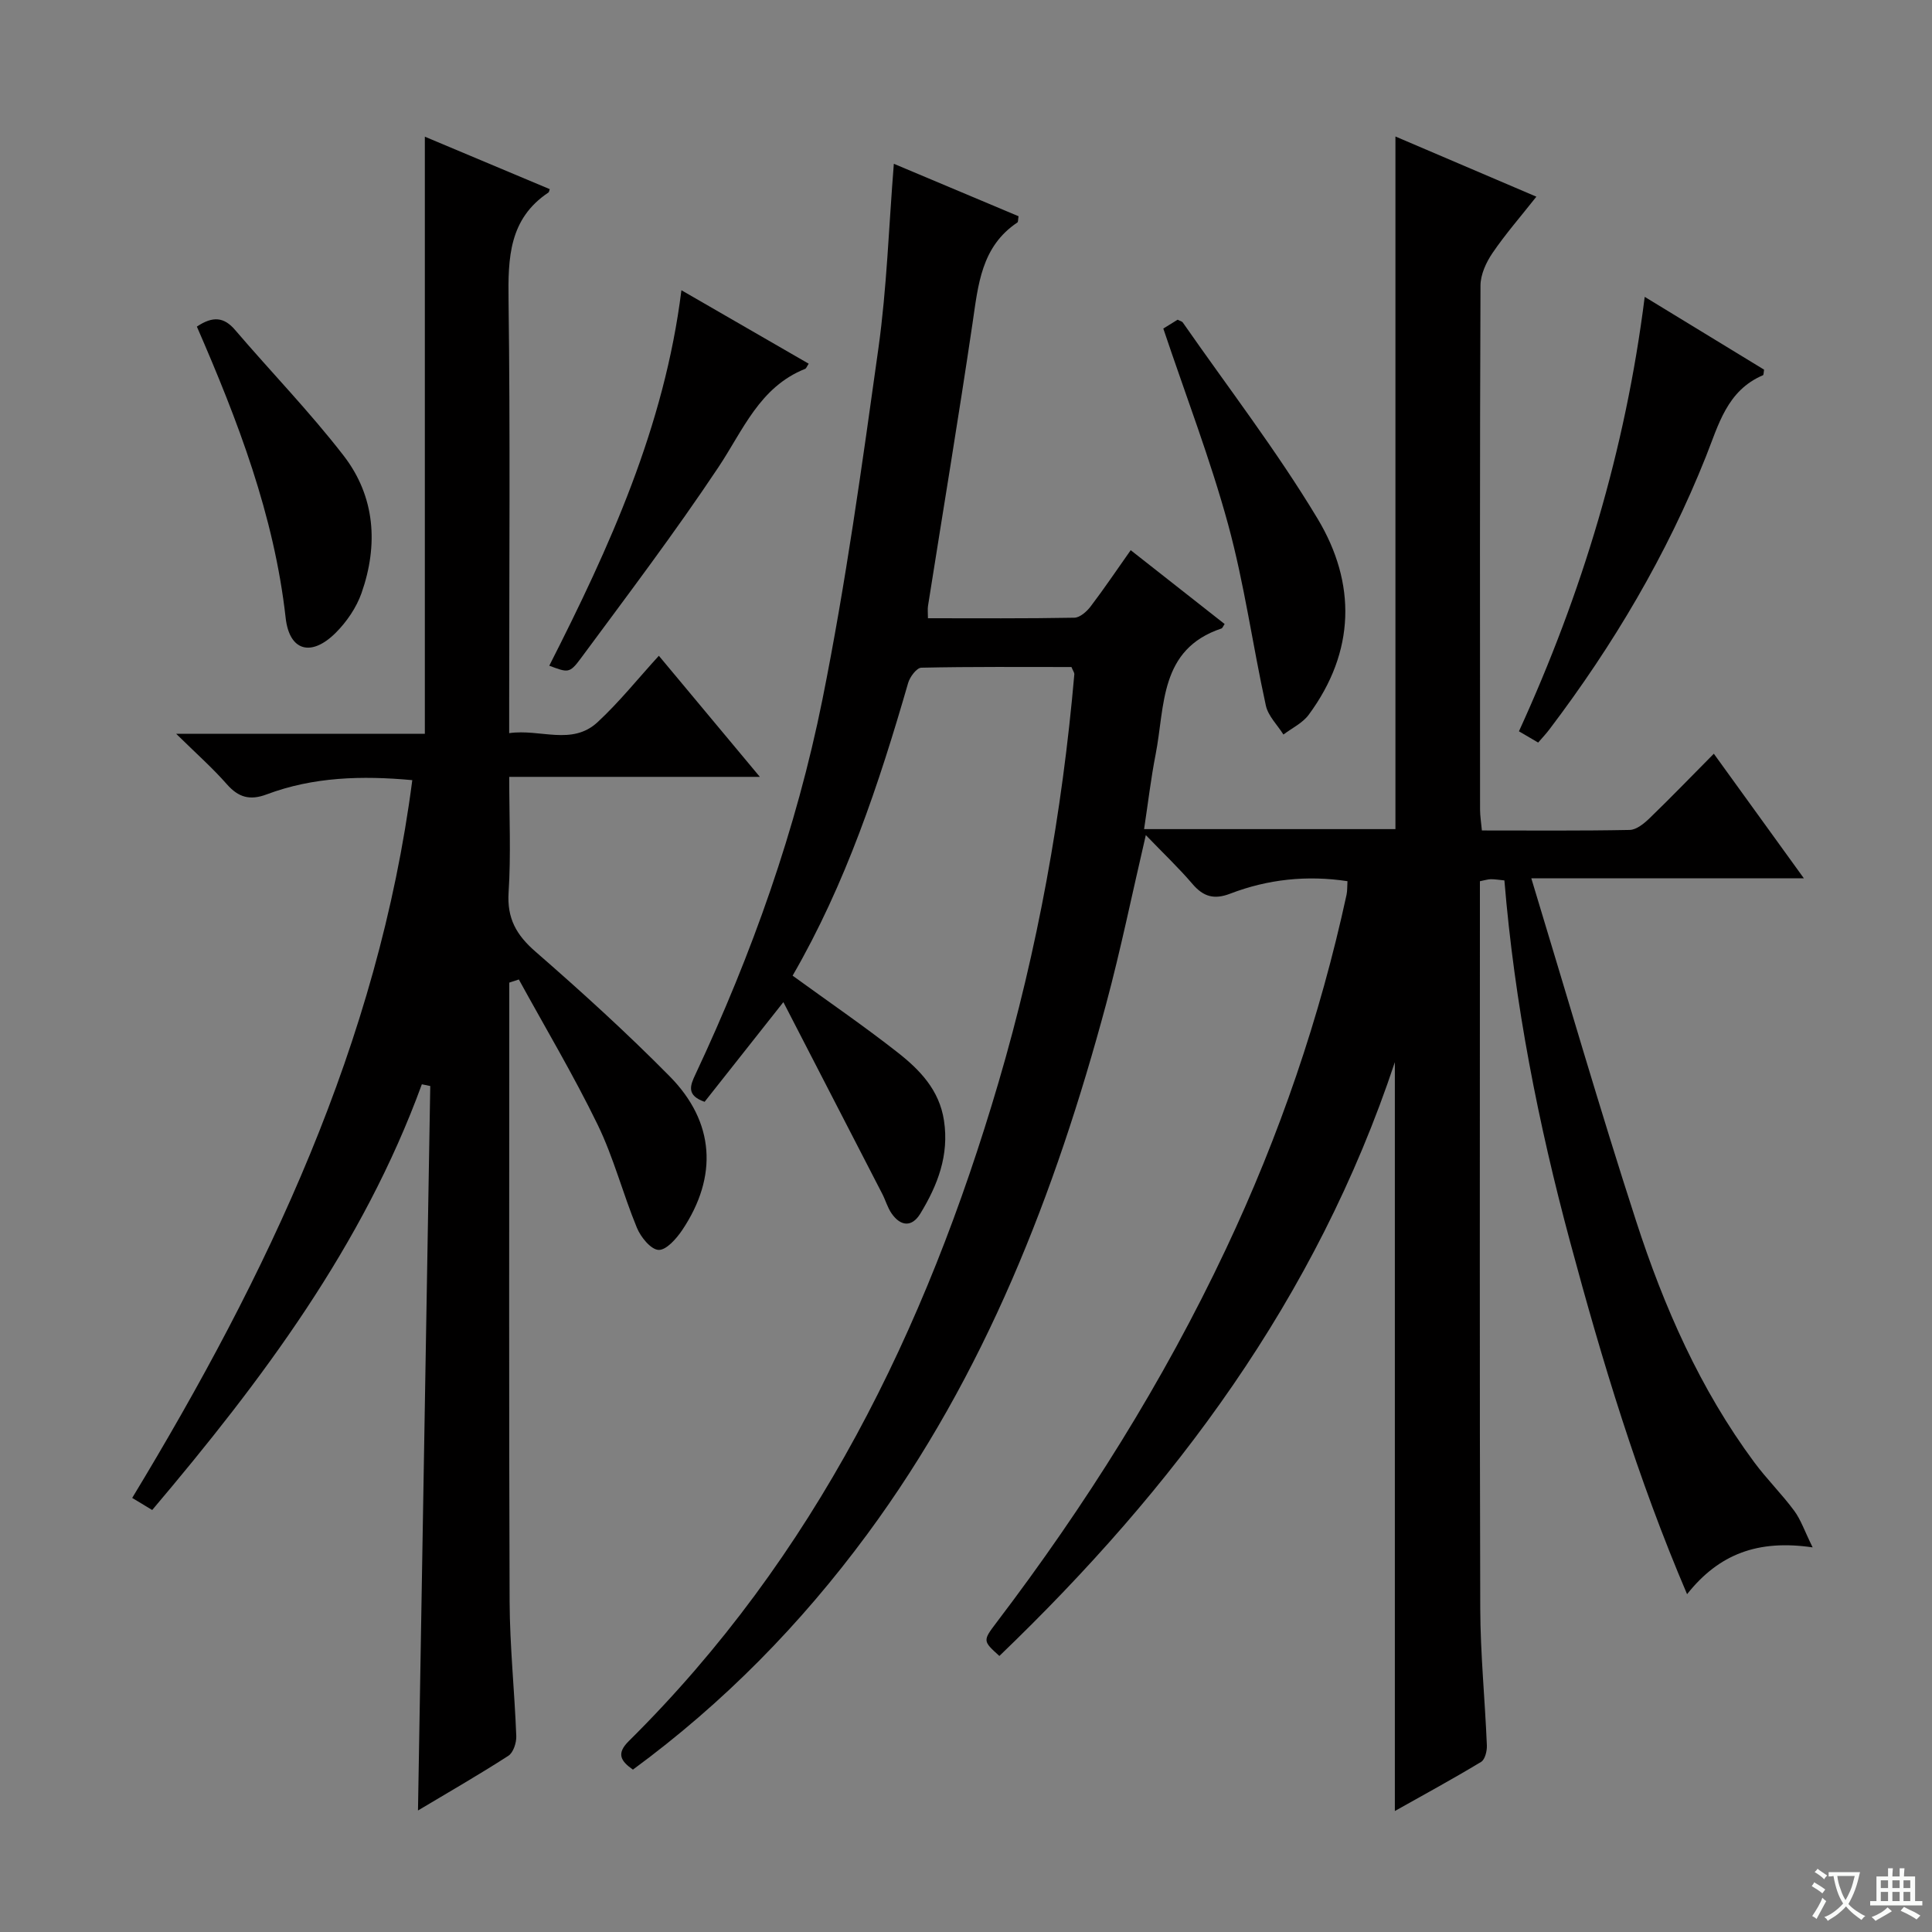 <svg enable-background="new 0 0 400 400" viewBox="0 0 400 400" xmlns="http://www.w3.org/2000/svg"><rect x="0" y="0" width="400" height="400" fill="#808080" stroke="none"/><path d="m377.9 391.2c-.2.3-.4.5-.6.8-.7-.6-1.4-1-2.2-1.5.2-.3.4-.5.5-.8.6.4 1.4.8 2.3 1.5zm-1.8 6.1c-.2-.2-.5-.4-.9-.6.4-.6.8-1.2 1.2-1.9s.7-1.3.9-1.9c.3.3.5.5.8.7-.7 1.3-1.4 2.6-2 3.7zm2.2-9c-.3.3-.5.5-.6.8-.6-.6-1.3-1.1-2-1.5.3-.3.5-.5.6-.7.6.5 1.3.9 2 1.4zm.3.2v-.9h2 4.5c-.3 1.3-.6 2.5-1 3.6s-.9 2.1-1.4 3c.4.5 1 1 1.6 1.4s1.2.8 1.9 1.1c-.3.2-.5.4-.8.8-.4-.3-1-.7-1.6-1.2s-1.2-1.1-1.6-1.6c-.5.6-1.1 1.1-1.7 1.6s-1.4.9-2.1 1.4c-.1-.3-.3-.5-.7-.8.6-.2 1.2-.5 1.9-1s1.4-1.1 2-1.8c-.5-.8-.9-1.6-1.2-2.5s-.6-2-.8-3.2c-.4.1-.7.1-1 .1zm2.5 2.7c.3 1 .7 1.7 1 2.2.3-.5.6-1.1 1-2s.6-1.9.9-3h-3.2-.4c.1.9.3 1.8.7 2.8z" fill="#fafbfa"/><path d="m396.5 388.5v1.5 3.6h1.5v.9c-.4 0-1 0-1.7 0h-7.9c-.5 0-.9 0-1.2 0v-.9h1.3v-3.5c0-.7 0-1.2 0-1.6h2.4c0-.8 0-1.4 0-1.7h1c0 .3-.1.8-.1 1.7h1.5c0-.8 0-1.4 0-1.7h1c0 .3-.1.9-.1 1.7zm-8.2 9.2c-.2-.3-.5-.5-.8-.8.8-.3 1.4-.6 1.9-.9s1-.7 1.4-1.1c.3.3.6.5.9.8-1.6 1-2.8 1.6-3.4 2zm2.6-6.8v-1.6h-1.5v1.6zm0 2.7v-1.9h-1.5v1.9zm2.4-2.7v-1.6h-1.5v1.6zm0 2.7v-1.9h-1.5v1.9zm.2 2 .7-.8c.4.2.9.5 1.6.8s1.3.7 1.8 1c-.3.3-.5.5-.8.8-.4-.3-1.5-1-3.3-1.8zm2-4.7v-1.6h-1.4v1.6zm0 2.7v-1.9h-1.4v1.9z" fill="#fafbfa"/><g fill="#010000"><path d="m375.29 320.37c-11.32-1.66-19.39 1.35-26 9.69-10.26-24.01-17.6-48.35-24.2-72.89-6.61-24.54-11.52-49.44-13.62-74.89-1.17-.11-1.99-.26-2.81-.25-.62.01-1.25.22-2.26.42v6.04c0 48.17-.08 96.33.07 144.5.03 9.46.98 18.91 1.37 28.37.05 1.15-.38 2.93-1.19 3.42-5.94 3.58-12.04 6.9-17.86 10.17 0-51.5 0-102.69 0-155.04-16.31 49.06-45.76 88.24-81.88 122.94-3.44-3.11-3.47-3.14-.56-6.97 18.38-24.18 34.48-49.76 47.45-77.25 11.1-23.52 19.48-47.97 24.99-73.39.17-.8.12-1.65.19-2.8-8.38-1.27-16.49-.41-24.3 2.59-3.29 1.26-5.52.64-7.77-1.99-2.87-3.36-6.1-6.42-9.68-10.14-2.89 12.39-5.2 23.74-8.2 34.9-10.55 39.28-25.1 76.8-49.49 109.86-13.73 18.61-29.73 34.93-48.5 48.72-2.59-1.81-3.44-3.35-.85-5.91 38.52-38.14 61.47-85.08 76.54-136.36 8.12-27.62 13.2-55.85 15.7-84.53.02-.29-.23-.6-.6-1.48-10.2 0-20.64-.09-31.08.14-.96.02-2.37 1.9-2.73 3.16-6.05 20.94-12.9 41.56-23.92 60.6 7.38 5.36 14.74 10.4 21.75 15.9 4.59 3.6 8.63 7.77 9.59 14.09 1.1 7.2-1.32 13.42-4.91 19.3-1.74 2.84-4.08 2.63-5.95-.08-.83-1.21-1.23-2.7-1.91-4.02-6.68-12.98-13.38-25.95-20.48-39.71-6.04 7.64-11.22 14.19-16.31 20.64-3.82-1.34-2.99-3.37-1.89-5.7 11.68-24.88 20.88-50.72 26.29-77.62 4.83-24.05 8.19-48.41 11.59-72.72 1.74-12.46 2.14-25.11 3.19-38.17 8.86 3.73 17.37 7.31 25.82 10.86-.12.72-.07 1.18-.24 1.29-7.51 5.02-8.12 12.96-9.29 20.88-2.89 19.54-6.14 39.02-9.22 58.53-.1.65-.01 1.33-.01 2.53 10.08 0 20.2.08 30.31-.11 1.16-.02 2.58-1.28 3.38-2.34 2.8-3.68 5.38-7.52 8.29-11.64 6.71 5.28 13.08 10.28 19.45 15.29-.32.45-.44.84-.66.92-12.91 4.31-11.67 16.06-13.63 26.07-.98 5-1.57 10.08-2.39 15.47h52.04c0-47.66 0-95.35 0-143.4 9.26 3.95 18.88 8.06 29.18 12.46-3.28 4.16-6.43 7.76-9.1 11.69-1.31 1.92-2.46 4.44-2.47 6.7-.15 36.17-.11 72.33-.09 108.5 0 1.3.22 2.59.38 4.33 10.35 0 20.48.09 30.6-.11 1.39-.03 2.96-1.31 4.08-2.39 4.41-4.26 8.66-8.67 13.34-13.39 6.25 8.65 12.16 16.83 18.64 25.79-18.76 0-36.76 0-56.43 0 7.41 24.37 14.18 47.79 21.7 70.97 5.75 17.75 13.24 34.81 24.46 49.94 2.57 3.47 5.68 6.54 8.25 10.01 1.39 1.86 2.16 4.21 3.84 7.61z"/><path d="m87.34 224.49c-12.19 33.39-33.04 61.22-55.83 88.14-1.28-.77-2.49-1.5-4.14-2.5 27.99-46.22 50.93-94.19 57.99-148.61-10.43-.96-20.48-.68-30.15 2.95-3.46 1.3-5.84.64-8.26-2.12-2.92-3.33-6.27-6.29-10.47-10.42h51.48c0-41.52 0-82.41 0-123.63 8.38 3.52 17.12 7.19 25.86 10.86-.14.39-.15.62-.26.69-8.18 5.45-8.39 13.54-8.27 22.32.36 27.65.13 55.31.13 82.97v6.65c6.46-.93 12.98 2.66 18.31-2.28 4.49-4.16 8.35-9 12.68-13.74 6.91 8.29 13.61 16.33 20.91 25.07-17.45 0-34.25 0-51.89 0 0 8.38.37 16.17-.13 23.9-.35 5.39 1.59 8.83 5.56 12.28 9.53 8.3 18.91 16.82 27.79 25.82 9.34 9.46 10.01 20.74 2.62 31.8-1.2 1.79-3.32 4.21-4.92 4.14-1.59-.07-3.69-2.64-4.48-4.57-2.91-7.04-4.82-14.55-8.14-21.37-4.98-10.24-10.83-20.05-16.31-30.05-.66.22-1.32.43-1.98.65v5.2c0 40.98-.09 81.97.07 122.95.04 9.29 1.03 18.57 1.38 27.86.05 1.37-.61 3.4-1.63 4.06-6.1 3.94-12.41 7.56-18.72 11.33.85-50.22 1.69-100.11 2.54-149.99-.6-.13-1.17-.25-1.74-.36z"/><path d="m340.52 61.46c8.76 5.34 16.77 10.23 24.71 15.07-.1.57-.07 1.09-.23 1.16-7.45 3.17-9.19 10.26-11.81 16.84-8.1 20.35-19.17 39.01-32.37 56.44-.69.92-1.49 1.76-2.36 2.77-1.24-.72-2.34-1.37-3.98-2.33 13.03-28.51 22.04-58.13 26.04-89.95z"/><path d="m240.85 68.02c.87-.54 1.97-1.21 2.97-1.83.51.27.9.34 1.06.57 9.38 13.48 19.44 26.55 27.89 40.59 8.07 13.41 7.85 27.55-1.82 40.64-1.27 1.72-3.46 2.75-5.23 4.09-1.25-1.99-3.17-3.84-3.64-6.01-2.73-12.46-4.45-25.17-7.8-37.45-3.69-13.53-8.77-26.7-13.43-40.6z"/><path d="m141.08 60.09c9.16 5.29 17.74 10.25 26.35 15.21-.36.54-.49.97-.74 1.07-9.45 3.78-12.83 12.69-17.96 20.38-9.01 13.52-18.83 26.5-28.49 39.57-2.34 3.17-2.67 2.93-6.52 1.51 12.47-24.54 23.84-49.48 27.36-77.74z"/><path d="m40.76 67.62c3.32-2.23 5.63-1.98 7.91.69 7.46 8.72 15.49 16.99 22.49 26.05 6.53 8.47 7.19 18.45 3.69 28.43-1.06 3.01-3.07 5.95-5.34 8.22-5.02 5.01-9.59 3.86-10.37-3.1-2.38-21.24-9.91-40.83-18.38-60.29z"/></g></svg>